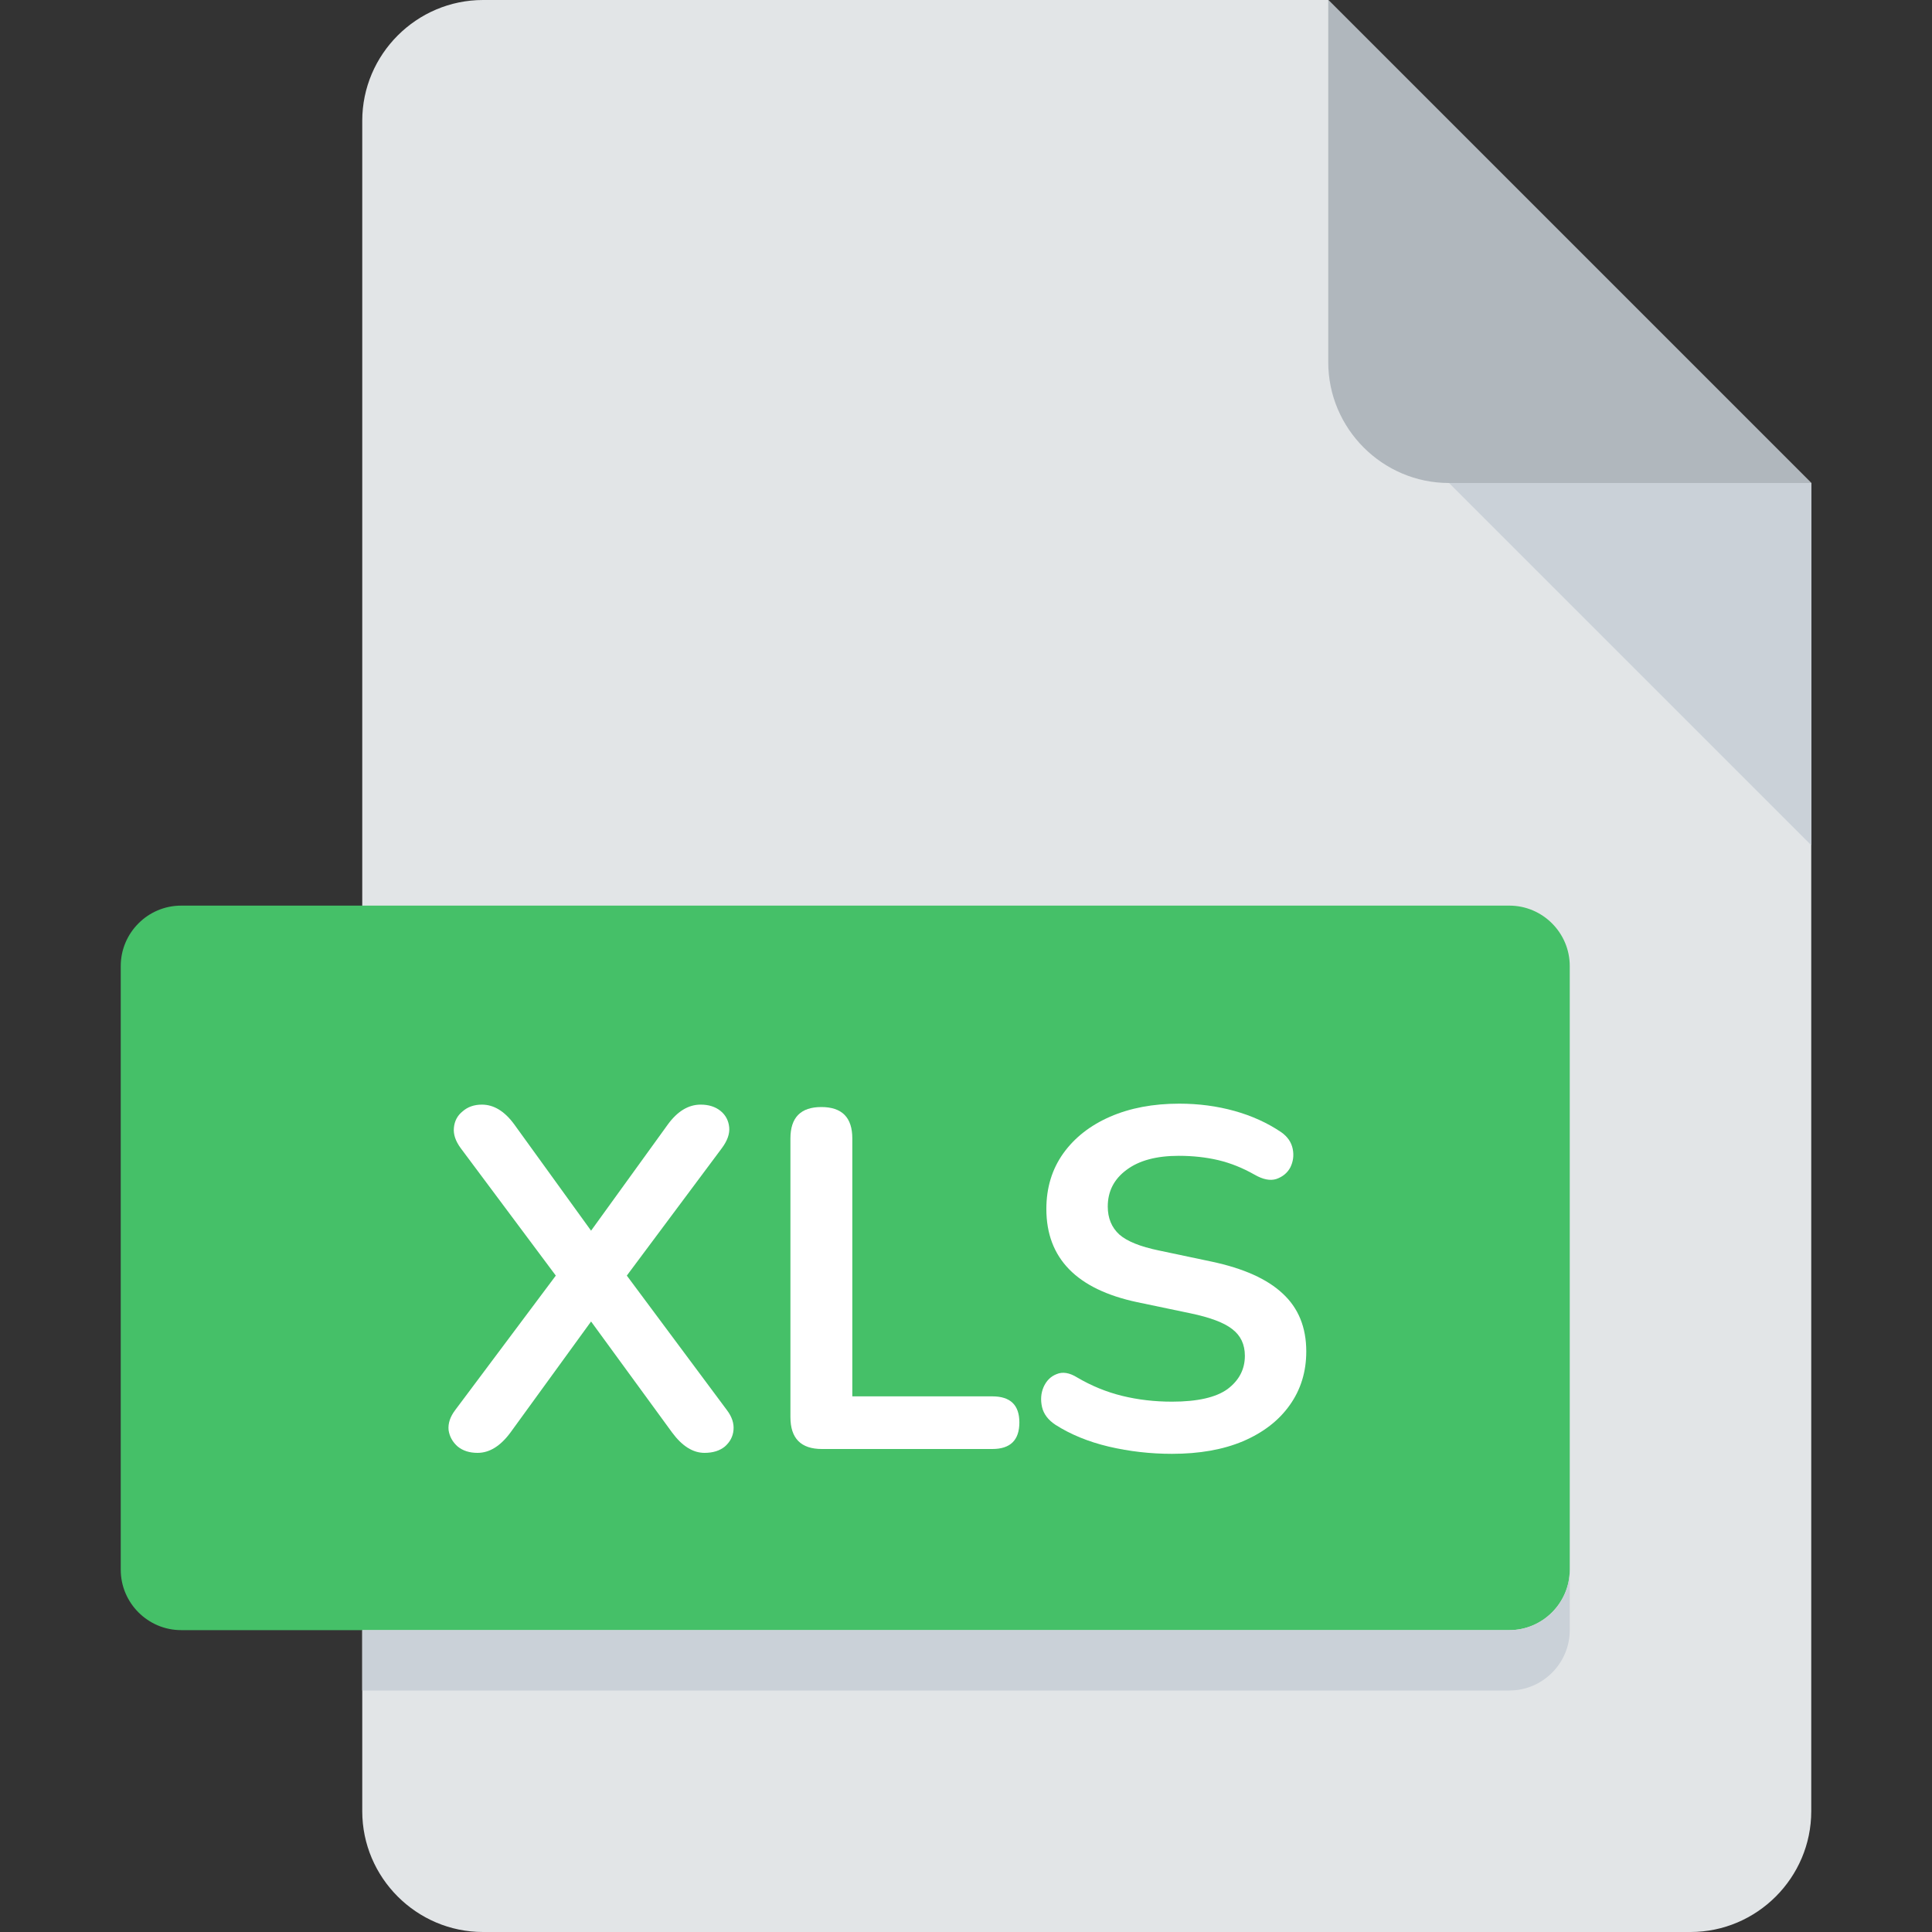 <svg width="32" height="32" viewBox="0 0 32 32" fill="none" xmlns="http://www.w3.org/2000/svg">
<rect x="0" y="0" width="32" height="32" fill="#333333" stroke="none"/>
<path d="M8 0C6.9 0 6 0.9 6 2V30C6 31.1 6.9 32 8 32H28C29.1 32 30 31.1 30 30V8L22 0H8Z" fill="#E2E5E7"/>
<path d="M24 8H30L22 0V6C22 7.1 22.9 8 24 8Z" fill="#B0B7BD"/>
<path d="M30 14L24 8H30V14Z" fill="#CAD1D8"/>
<path d="M26 26C26 26.55 25.55 27 25 27H3C2.45 27 2 26.55 2 26V16C2 15.45 2.45 15 3 15H25C25.55 15 26 15.45 26 16V26Z" fill="#45C068"/>
<path d="M7.91 24.064C7.776 24.064 7.667 24.029 7.582 23.96C7.496 23.885 7.446 23.794 7.43 23.688C7.419 23.576 7.456 23.464 7.542 23.352L9.206 21.128L7.63 19.016C7.544 18.898 7.507 18.787 7.518 18.68C7.528 18.568 7.576 18.477 7.662 18.408C7.747 18.333 7.854 18.296 7.982 18.296C8.179 18.296 8.358 18.405 8.518 18.624L9.79 20.384L11.062 18.624C11.222 18.405 11.403 18.296 11.605 18.296C11.739 18.296 11.848 18.331 11.934 18.4C12.019 18.469 12.067 18.56 12.078 18.672C12.088 18.779 12.048 18.893 11.957 19.016L10.382 21.128L12.037 23.352C12.123 23.464 12.16 23.576 12.149 23.688C12.139 23.794 12.091 23.885 12.005 23.96C11.92 24.029 11.808 24.064 11.669 24.064C11.477 24.064 11.299 23.952 11.133 23.728L9.79 21.888L8.454 23.728C8.288 23.952 8.107 24.064 7.91 24.064Z" fill="white"/>
<path d="M13.613 24C13.266 24 13.092 23.824 13.092 23.472V18.856C13.092 18.509 13.263 18.336 13.604 18.336C13.946 18.336 14.117 18.509 14.117 18.856V23.128H16.436C16.735 23.128 16.884 23.272 16.884 23.56C16.884 23.853 16.735 24 16.436 24H13.613Z" fill="white"/>
<path d="M19.412 24.08C19.054 24.08 18.705 24.04 18.363 23.96C18.027 23.88 17.734 23.76 17.483 23.6C17.361 23.52 17.286 23.421 17.259 23.304C17.233 23.186 17.241 23.077 17.284 22.976C17.331 22.869 17.404 22.797 17.5 22.76C17.601 22.717 17.715 22.736 17.843 22.816C18.078 22.954 18.326 23.056 18.587 23.12C18.849 23.184 19.123 23.216 19.412 23.216C19.833 23.216 20.14 23.146 20.331 23.008C20.523 22.864 20.619 22.68 20.619 22.456C20.619 22.269 20.55 22.122 20.412 22.016C20.278 21.909 20.046 21.821 19.715 21.752L18.835 21.568C17.833 21.355 17.331 20.84 17.331 20.024C17.331 19.672 17.425 19.365 17.611 19.104C17.798 18.843 18.057 18.64 18.387 18.496C18.718 18.352 19.099 18.28 19.532 18.28C19.852 18.28 20.155 18.32 20.444 18.4C20.732 18.48 20.99 18.597 21.22 18.752C21.326 18.826 21.39 18.92 21.412 19.032C21.433 19.139 21.419 19.24 21.372 19.336C21.323 19.427 21.246 19.491 21.14 19.528C21.038 19.56 20.918 19.536 20.779 19.456C20.582 19.344 20.382 19.264 20.18 19.216C19.977 19.168 19.758 19.144 19.523 19.144C19.155 19.144 18.867 19.221 18.66 19.376C18.451 19.53 18.348 19.733 18.348 19.984C18.348 20.176 18.412 20.331 18.54 20.448C18.668 20.56 18.886 20.648 19.195 20.712L20.067 20.896C20.596 21.008 20.988 21.184 21.244 21.424C21.505 21.664 21.636 21.984 21.636 22.384C21.636 22.72 21.545 23.016 21.363 23.272C21.182 23.528 20.924 23.728 20.587 23.872C20.257 24.011 19.865 24.08 19.412 24.08Z" fill="white"/>
<path d="M25 27H6V28H25C25.55 28 26 27.55 26 27V26C26 26.55 25.55 27 25 27Z" fill="#CAD1D8"/>
</svg>
